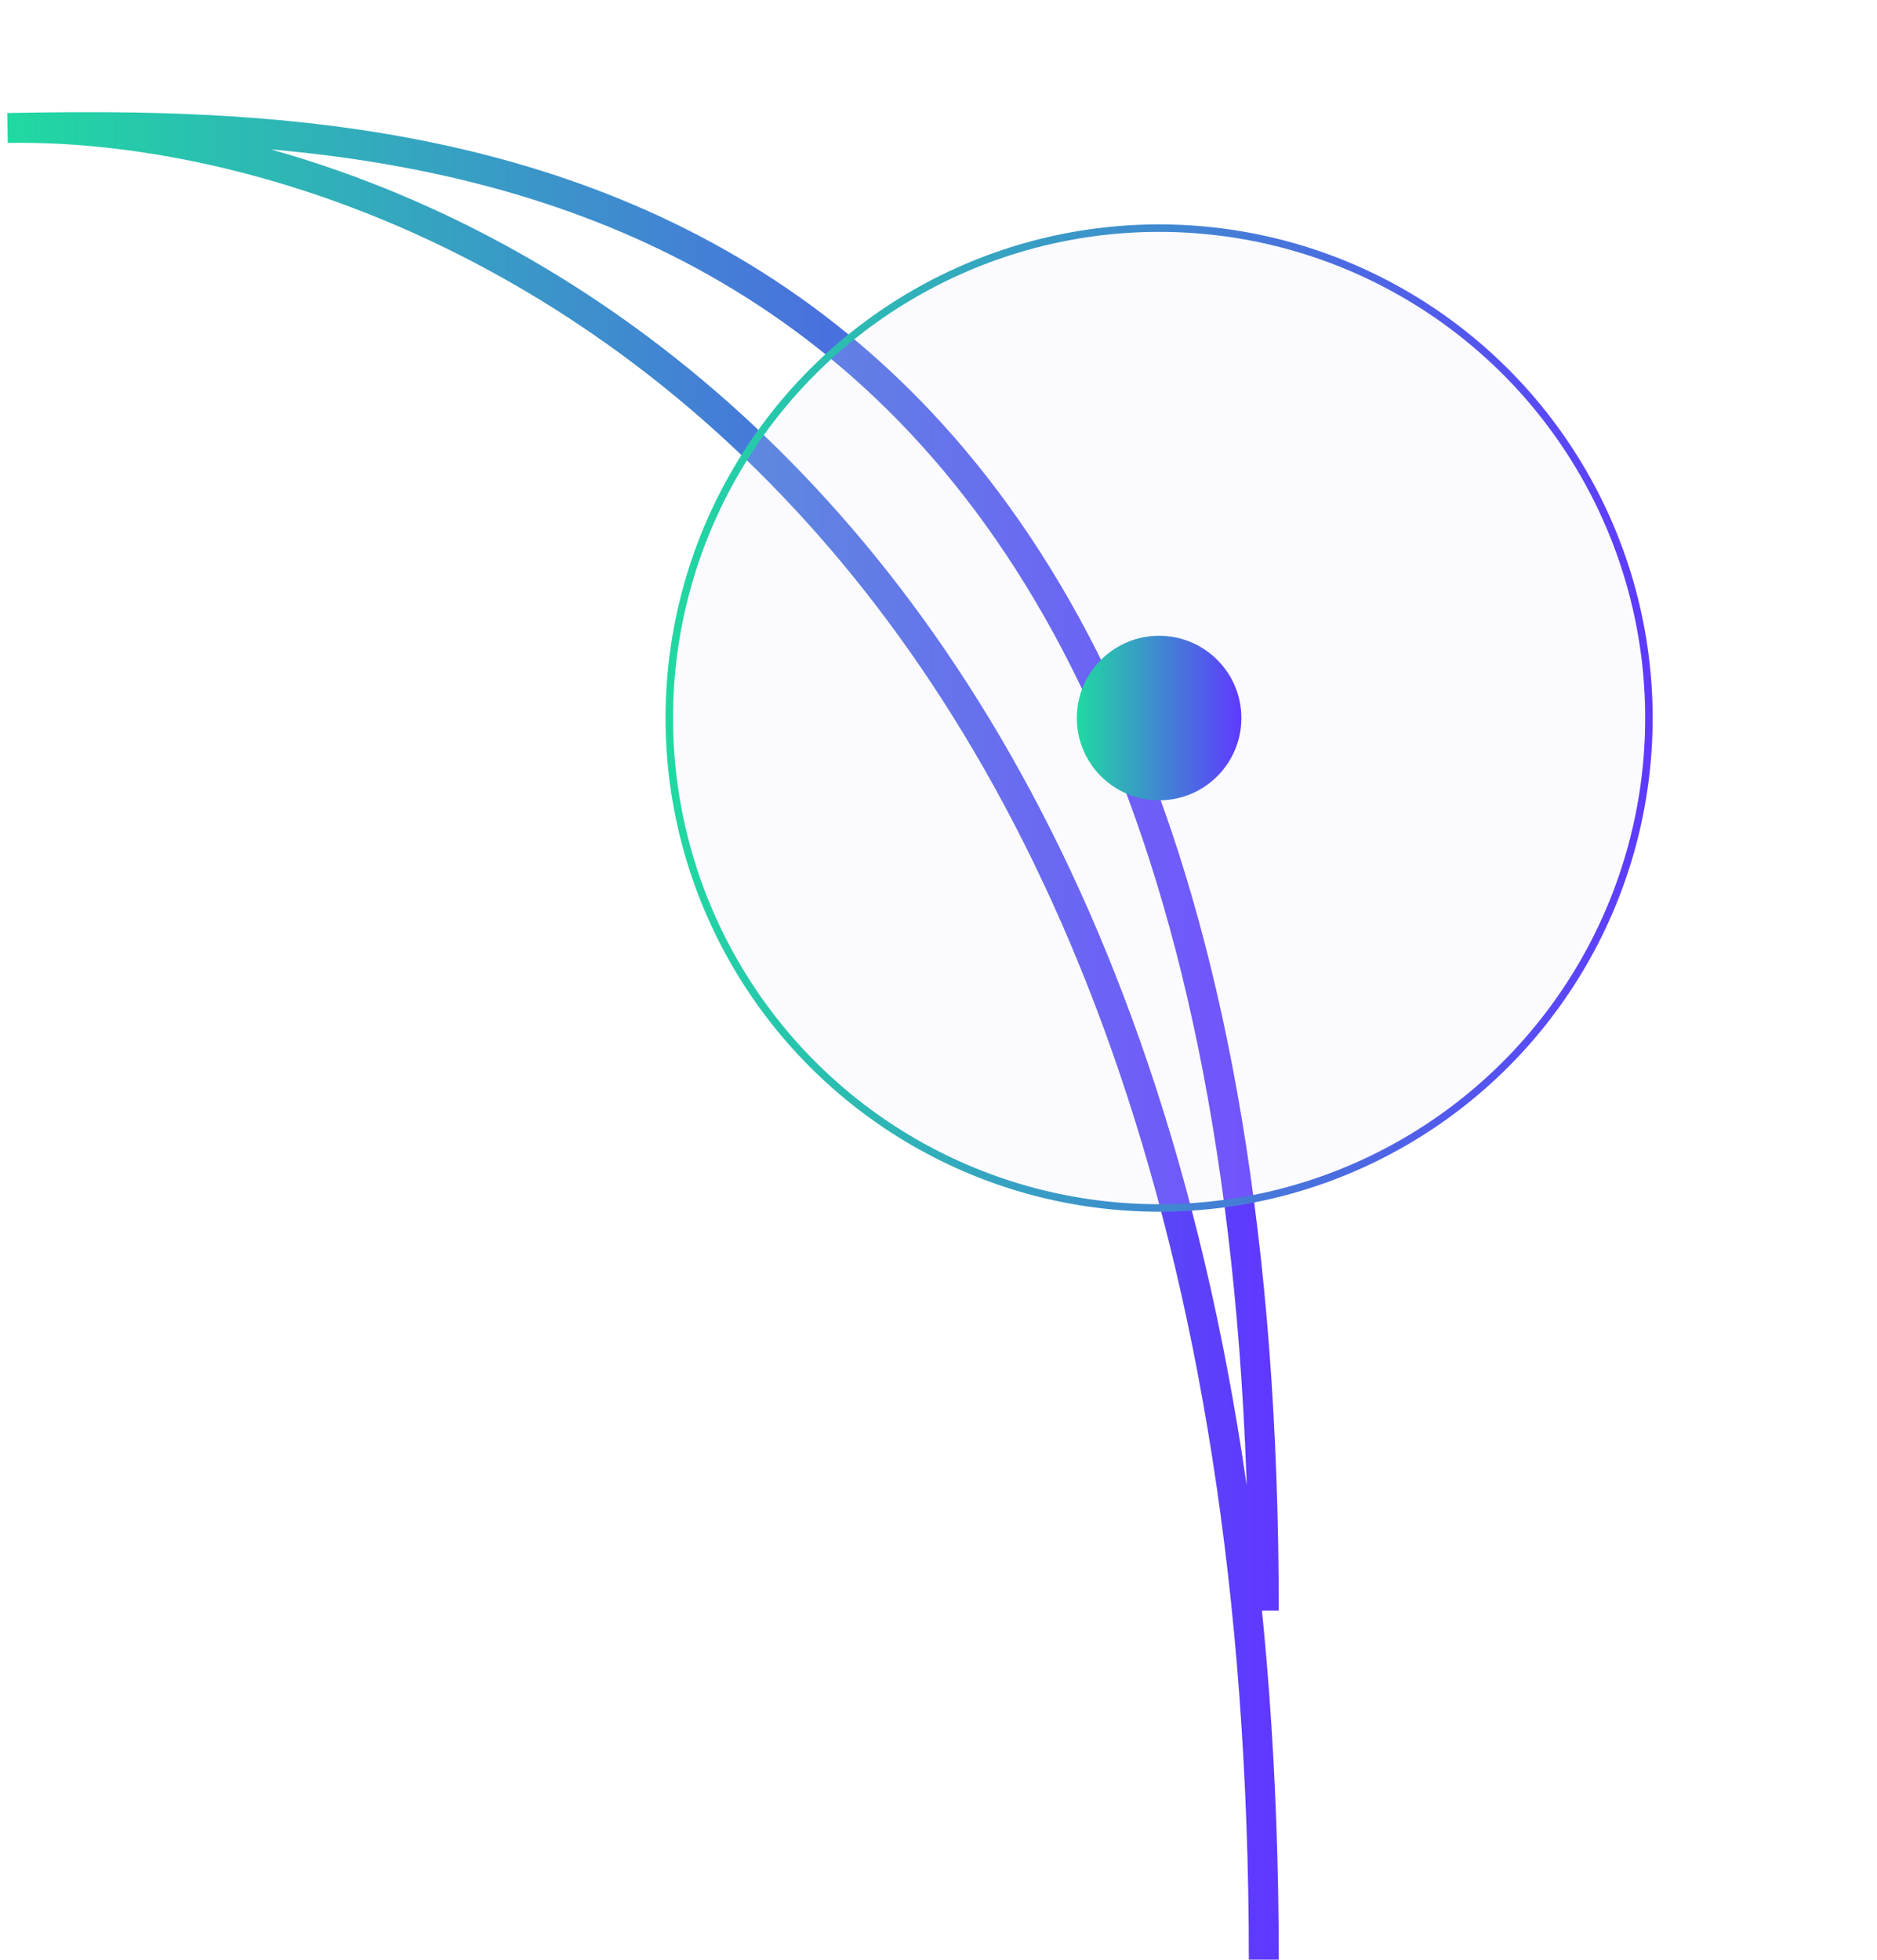 <svg width="251" height="262" viewBox="0 0 251 262" fill="none" xmlns="http://www.w3.org/2000/svg">
<path d="M169 262C169 63.778 57 16.148 1 17.11C57 16.148 169 17.111 169 215.333" stroke="url(#paint0_linear_115_190)" stroke-width="4"/>
<g filter="url(#filter0_d_115_190)">
<g filter="url(#filter1_b_115_190)">
<circle cx="125" cy="81" r="66" fill="#E4E1FF" fill-opacity="0.15"/>
<circle cx="125" cy="81" r="65.5" stroke="url(#paint1_linear_115_190)"/>
</g>
<circle cx="125" cy="81" r="11" fill="url(#paint2_linear_115_190)"/>
</g>
<defs>
<filter id="filter0_d_115_190" x="59" y="0" width="192" height="192" filterUnits="userSpaceOnUse" color-interpolation-filters="sRGB">
<feFlood flood-opacity="0" result="BackgroundImageFix"/>
<feColorMatrix in="SourceAlpha" type="matrix" values="0 0 0 0 0 0 0 0 0 0 0 0 0 0 0 0 0 0 127 0" result="hardAlpha"/>
<feOffset dx="30" dy="15"/>
<feGaussianBlur stdDeviation="15"/>
<feComposite in2="hardAlpha" operator="out"/>
<feColorMatrix type="matrix" values="0 0 0 0 0 0 0 0 0 0 0 0 0 0 0 0 0 0 0.05 0"/>
<feBlend mode="normal" in2="BackgroundImageFix" result="effect1_dropShadow_115_190"/>
<feBlend mode="normal" in="SourceGraphic" in2="effect1_dropShadow_115_190" result="shape"/>
</filter>
<filter id="filter1_b_115_190" x="39" y="-5" width="172" height="172" filterUnits="userSpaceOnUse" color-interpolation-filters="sRGB">
<feFlood flood-opacity="0" result="BackgroundImageFix"/>
<feGaussianBlur in="BackgroundImageFix" stdDeviation="10"/>
<feComposite in2="SourceAlpha" operator="in" result="effect1_backgroundBlur_115_190"/>
<feBlend mode="normal" in="SourceGraphic" in2="effect1_backgroundBlur_115_190" result="shape"/>
</filter>
<linearGradient id="paint0_linear_115_190" x1="1" y1="139.5" x2="169" y2="139.5" gradientUnits="userSpaceOnUse">
<stop stop-color="#20D9A1"/>
<stop offset="1" stop-color="#5F39FF"/>
</linearGradient>
<linearGradient id="paint1_linear_115_190" x1="59" y1="81" x2="191" y2="81" gradientUnits="userSpaceOnUse">
<stop stop-color="#20D9A1"/>
<stop offset="1" stop-color="#5F39FF"/>
</linearGradient>
<linearGradient id="paint2_linear_115_190" x1="114" y1="81" x2="136" y2="81" gradientUnits="userSpaceOnUse">
<stop stop-color="#20D9A1"/>
<stop offset="1" stop-color="#5F39FF"/>
</linearGradient>
</defs>
</svg>
